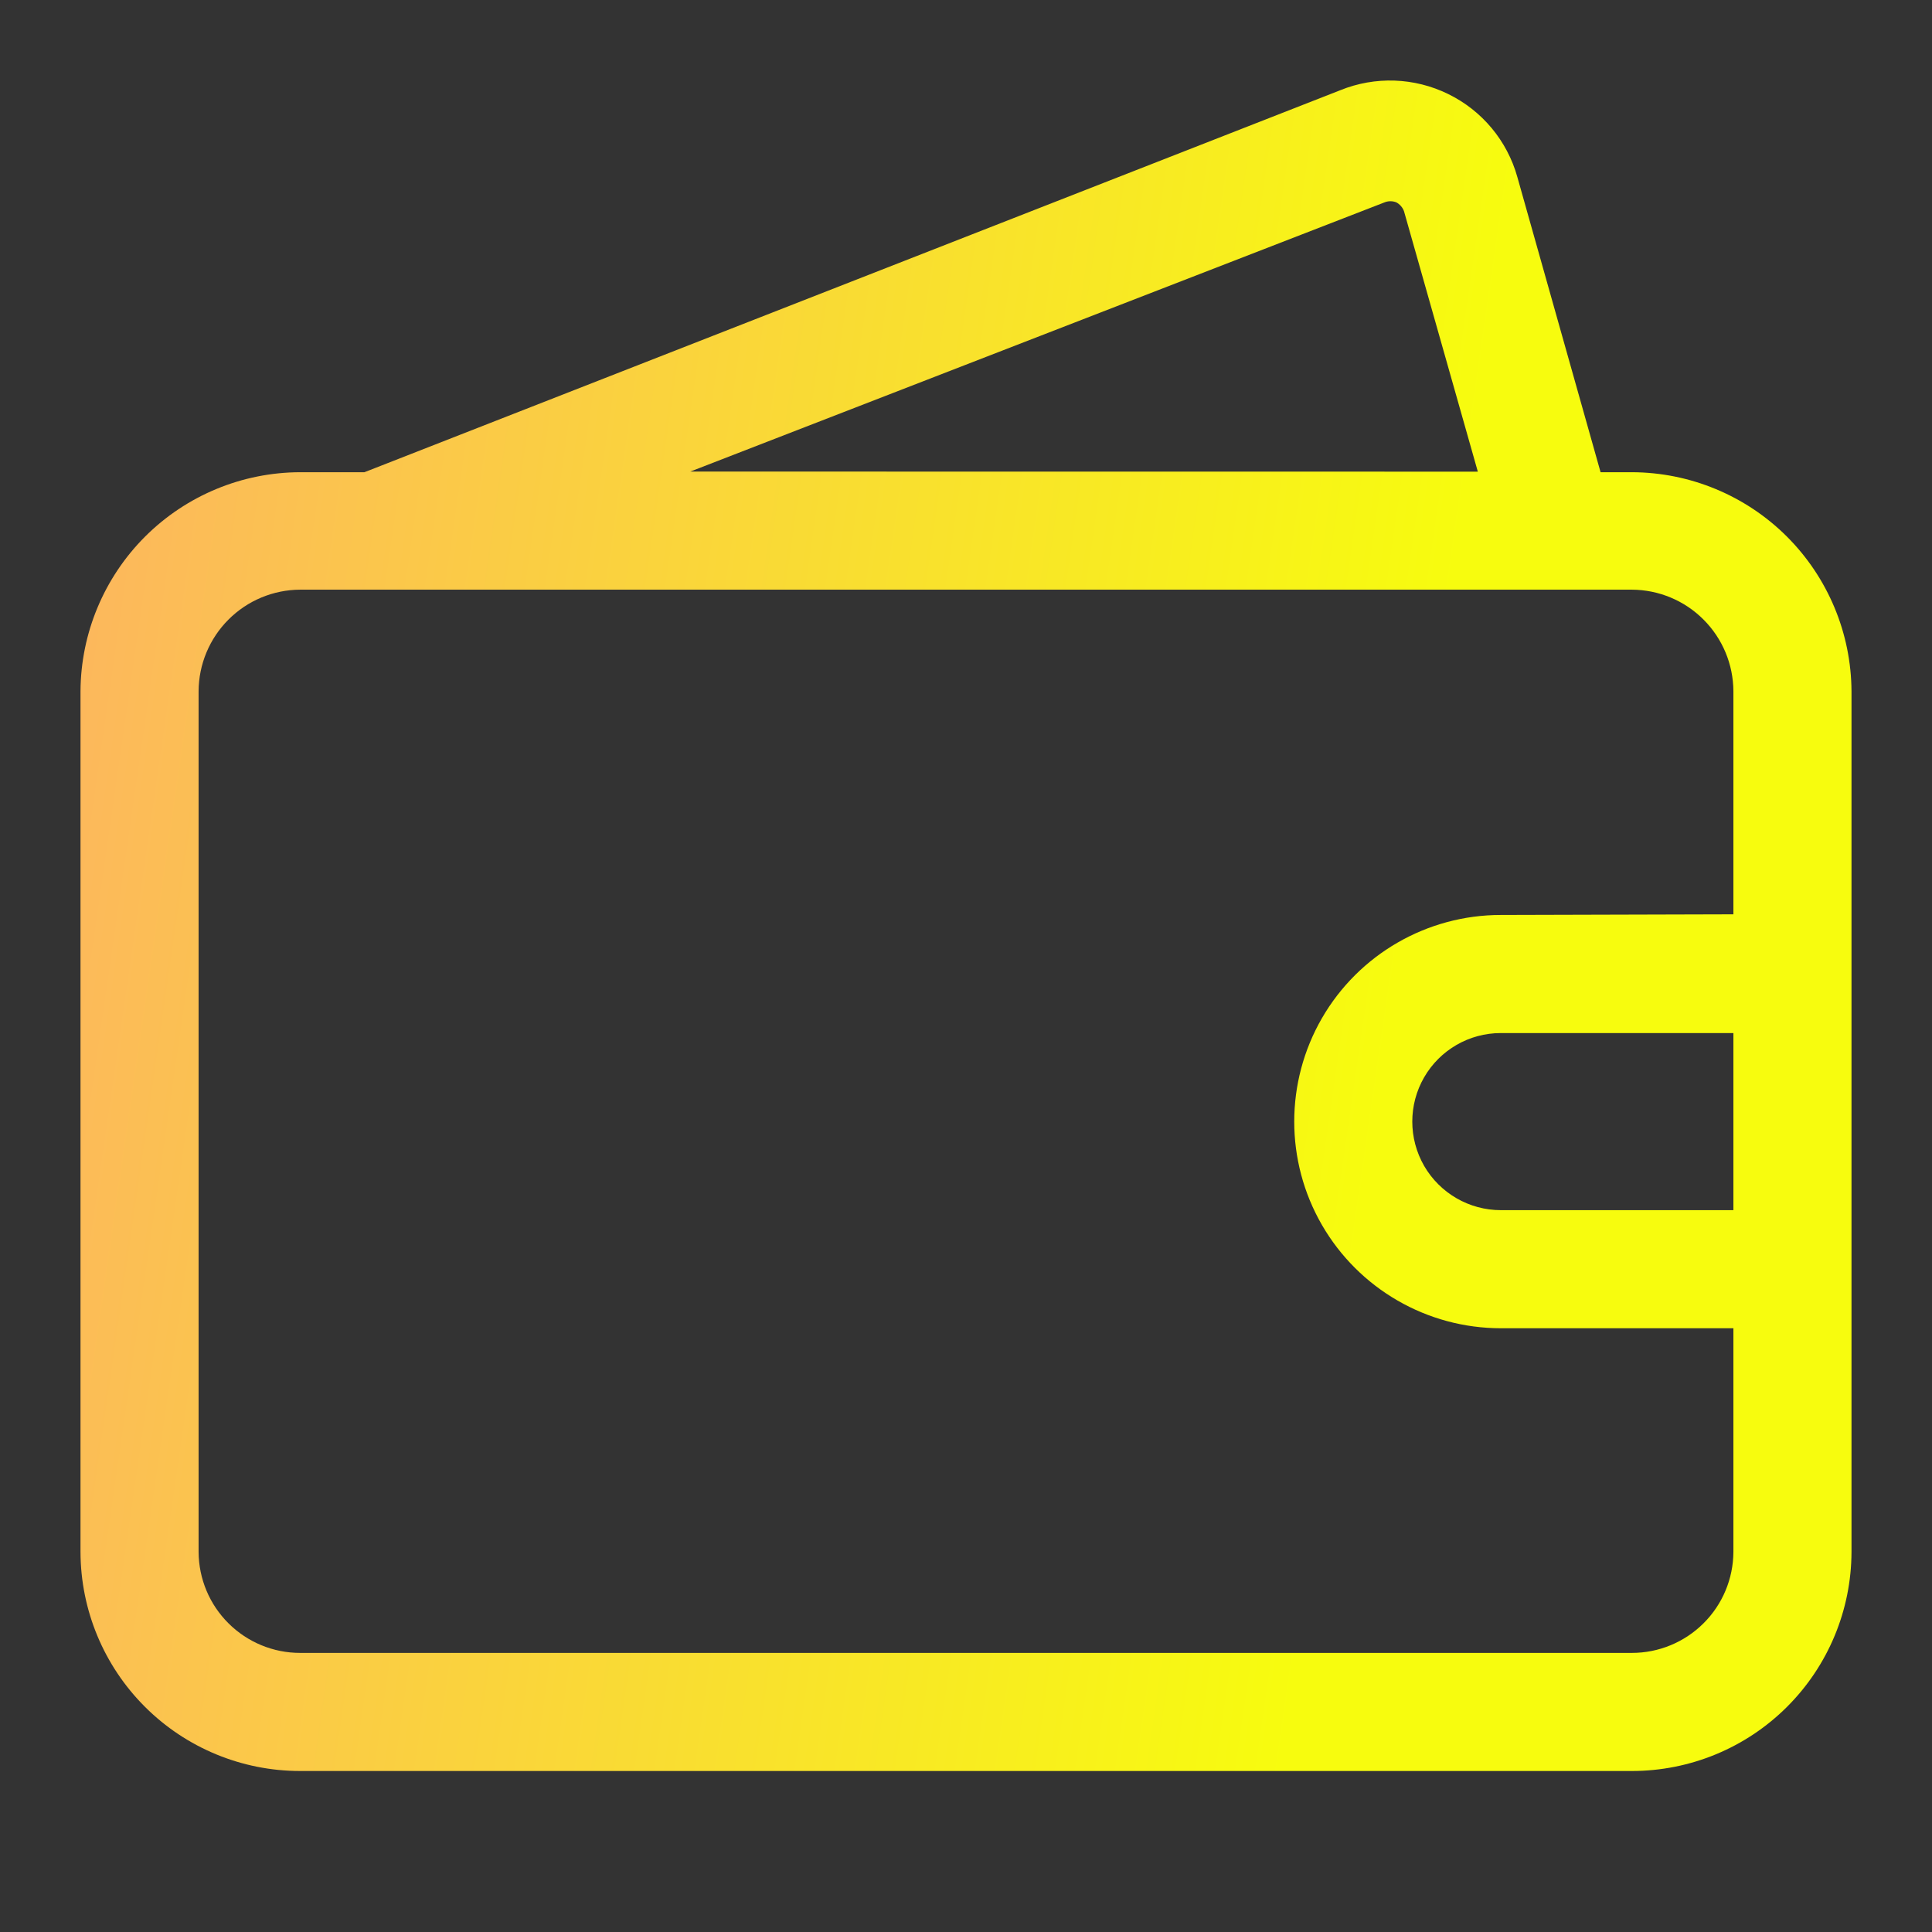 <svg width="24" height="24" viewBox="0 0 24 24" fill="none" xmlns="http://www.w3.org/2000/svg">
<rect x="0" y="0" width="24" height="24" fill="#333333" stroke="none"/>
<path d="M20.272 5.866H19.883L18.849 2.199C18.723 1.748 18.41 1.373 17.99 1.168C17.57 0.962 17.082 0.945 16.649 1.121L4.527 5.866H3.728C3.006 5.868 2.315 6.155 1.804 6.664C1.293 7.174 1.004 7.865 1 8.586V19.279C1.002 20.002 1.29 20.694 1.802 21.204C2.313 21.714 3.006 22 3.728 22H20.272C20.994 22 21.687 21.714 22.198 21.204C22.71 20.694 22.998 20.002 23 19.279V8.586C22.996 7.865 22.707 7.174 22.196 6.664C21.685 6.155 20.993 5.868 20.272 5.866ZM17.199 2.514C17.246 2.495 17.299 2.495 17.346 2.514C17.39 2.538 17.424 2.577 17.441 2.624L18.358 5.859L8.575 5.858L17.199 2.514ZM21.533 15.033H18.644C18.251 15.033 17.888 14.823 17.691 14.483C17.495 14.142 17.495 13.723 17.691 13.383C17.888 13.042 18.251 12.833 18.644 12.833H21.533V15.033ZM18.644 11.366C17.727 11.366 16.88 11.855 16.421 12.649C15.963 13.444 15.963 14.422 16.421 15.216C16.88 16.01 17.727 16.5 18.644 16.5H21.533V19.279C21.531 19.612 21.398 19.931 21.161 20.166C20.925 20.401 20.605 20.533 20.272 20.533H3.728C3.395 20.533 3.075 20.401 2.839 20.166C2.602 19.931 2.469 19.612 2.467 19.279V8.586C2.469 8.252 2.602 7.933 2.838 7.697C3.074 7.46 3.394 7.327 3.728 7.325H20.272C20.606 7.327 20.926 7.46 21.162 7.697C21.398 7.933 21.531 8.252 21.533 8.586V11.358L18.644 11.366Z" fill="url(#paint0_linear_882_1523)"/>
<defs>
<linearGradient id="paint0_linear_882_1523" x1="-5.104" y1="-23.245" x2="21.935" y2="-19.337" gradientUnits="userSpaceOnUse">
<stop stop-color="#FF8D8D"/>
<stop offset="1" stop-color="#F7FC0E"/>
</linearGradient>
</defs>
</svg>
